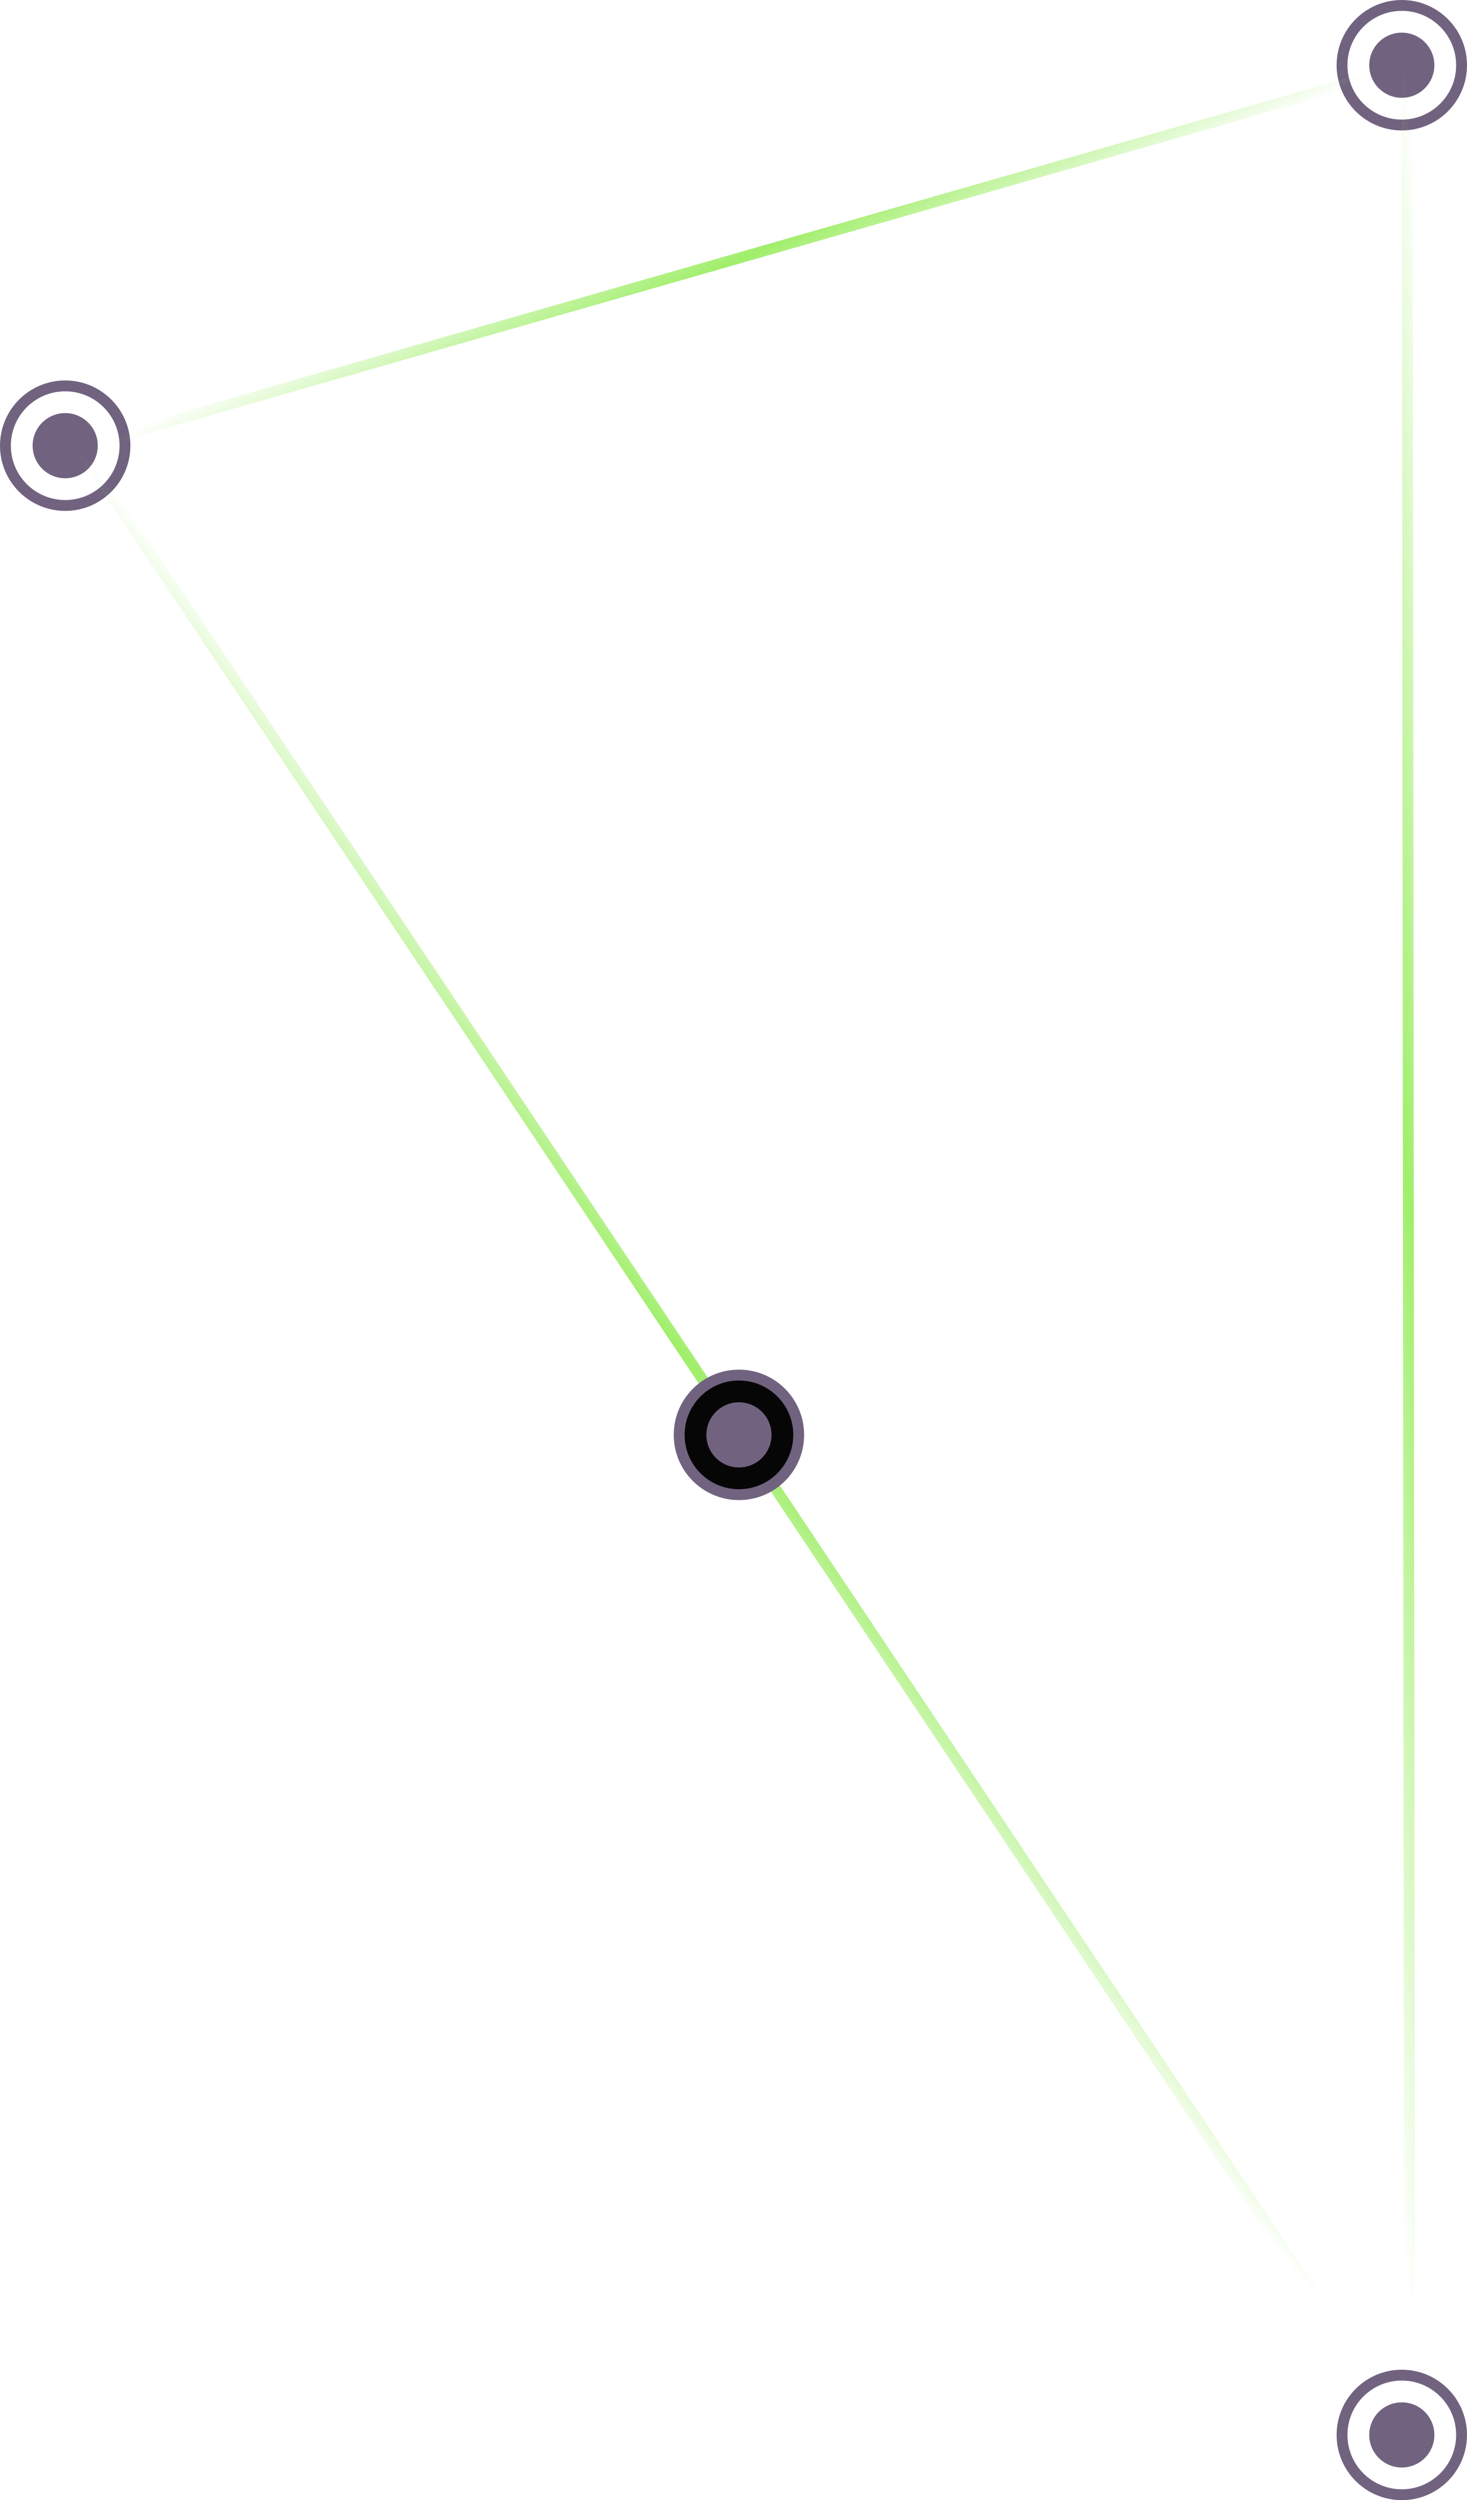 <svg width="135" height="230" fill="none" xmlns="http://www.w3.org/2000/svg"><circle cx="6" cy="41" r="3" fill="#71637F"/><circle cx="6" cy="41" r="5.5" stroke="#71637F"/><circle cx="129" cy="6" r="3" fill="#71637F"/><circle cx="129" cy="6" r="5.5" stroke="#71637F"/><circle cx="129" cy="224" r="3" fill="#71637F"/><circle cx="129" cy="224" r="5.5" stroke="#71637F"/><rect x="6.309" y="41.171" width="127.5" height=".5" rx=".25" transform="rotate(-16 6.31 41.171)" stroke="url(#paint0_linear_128_683)" stroke-width=".5"/><rect x="129.464" y="223.705" width="217.455" height=".5" rx=".25" transform="rotate(-90.056 129.464 223.705)" stroke="url(#paint1_linear_128_683)" stroke-width=".5"/><rect x="128.186" y="222.413" width="217.455" height=".5" rx=".25" transform="rotate(-123.759 128.186 222.413)" stroke="url(#paint2_linear_128_683)" stroke-width=".5"/><circle cx="68" cy="132" r="5.5" fill="#060606" stroke="#71637F"/><circle cx="68" cy="132" r="3" fill="#71637F"/><defs><linearGradient id="paint0_linear_128_683" x1="8.321" y1="42" x2="12.626" y2="64.199" gradientUnits="userSpaceOnUse"><stop stop-color="#A0EE6A" stop-opacity="0"/><stop offset=".505" stop-color="#A0EE6A"/><stop offset="1" stop-color="#A0EE6A" stop-opacity="0"/></linearGradient><linearGradient id="paint1_linear_128_683" x1="133.166" y1="224.955" x2="135.756" y2="247.694" gradientUnits="userSpaceOnUse"><stop stop-color="#A0EE6A" stop-opacity="0"/><stop offset=".505" stop-color="#A0EE6A"/><stop offset="1" stop-color="#A0EE6A" stop-opacity="0"/></linearGradient><linearGradient id="paint2_linear_128_683" x1="132.07" y1="223.76" x2="134.659" y2="246.498" gradientUnits="userSpaceOnUse"><stop stop-color="#A0EE6A" stop-opacity="0"/><stop offset=".505" stop-color="#A0EE6A"/><stop offset="1" stop-color="#A0EE6A" stop-opacity="0"/></linearGradient></defs></svg>